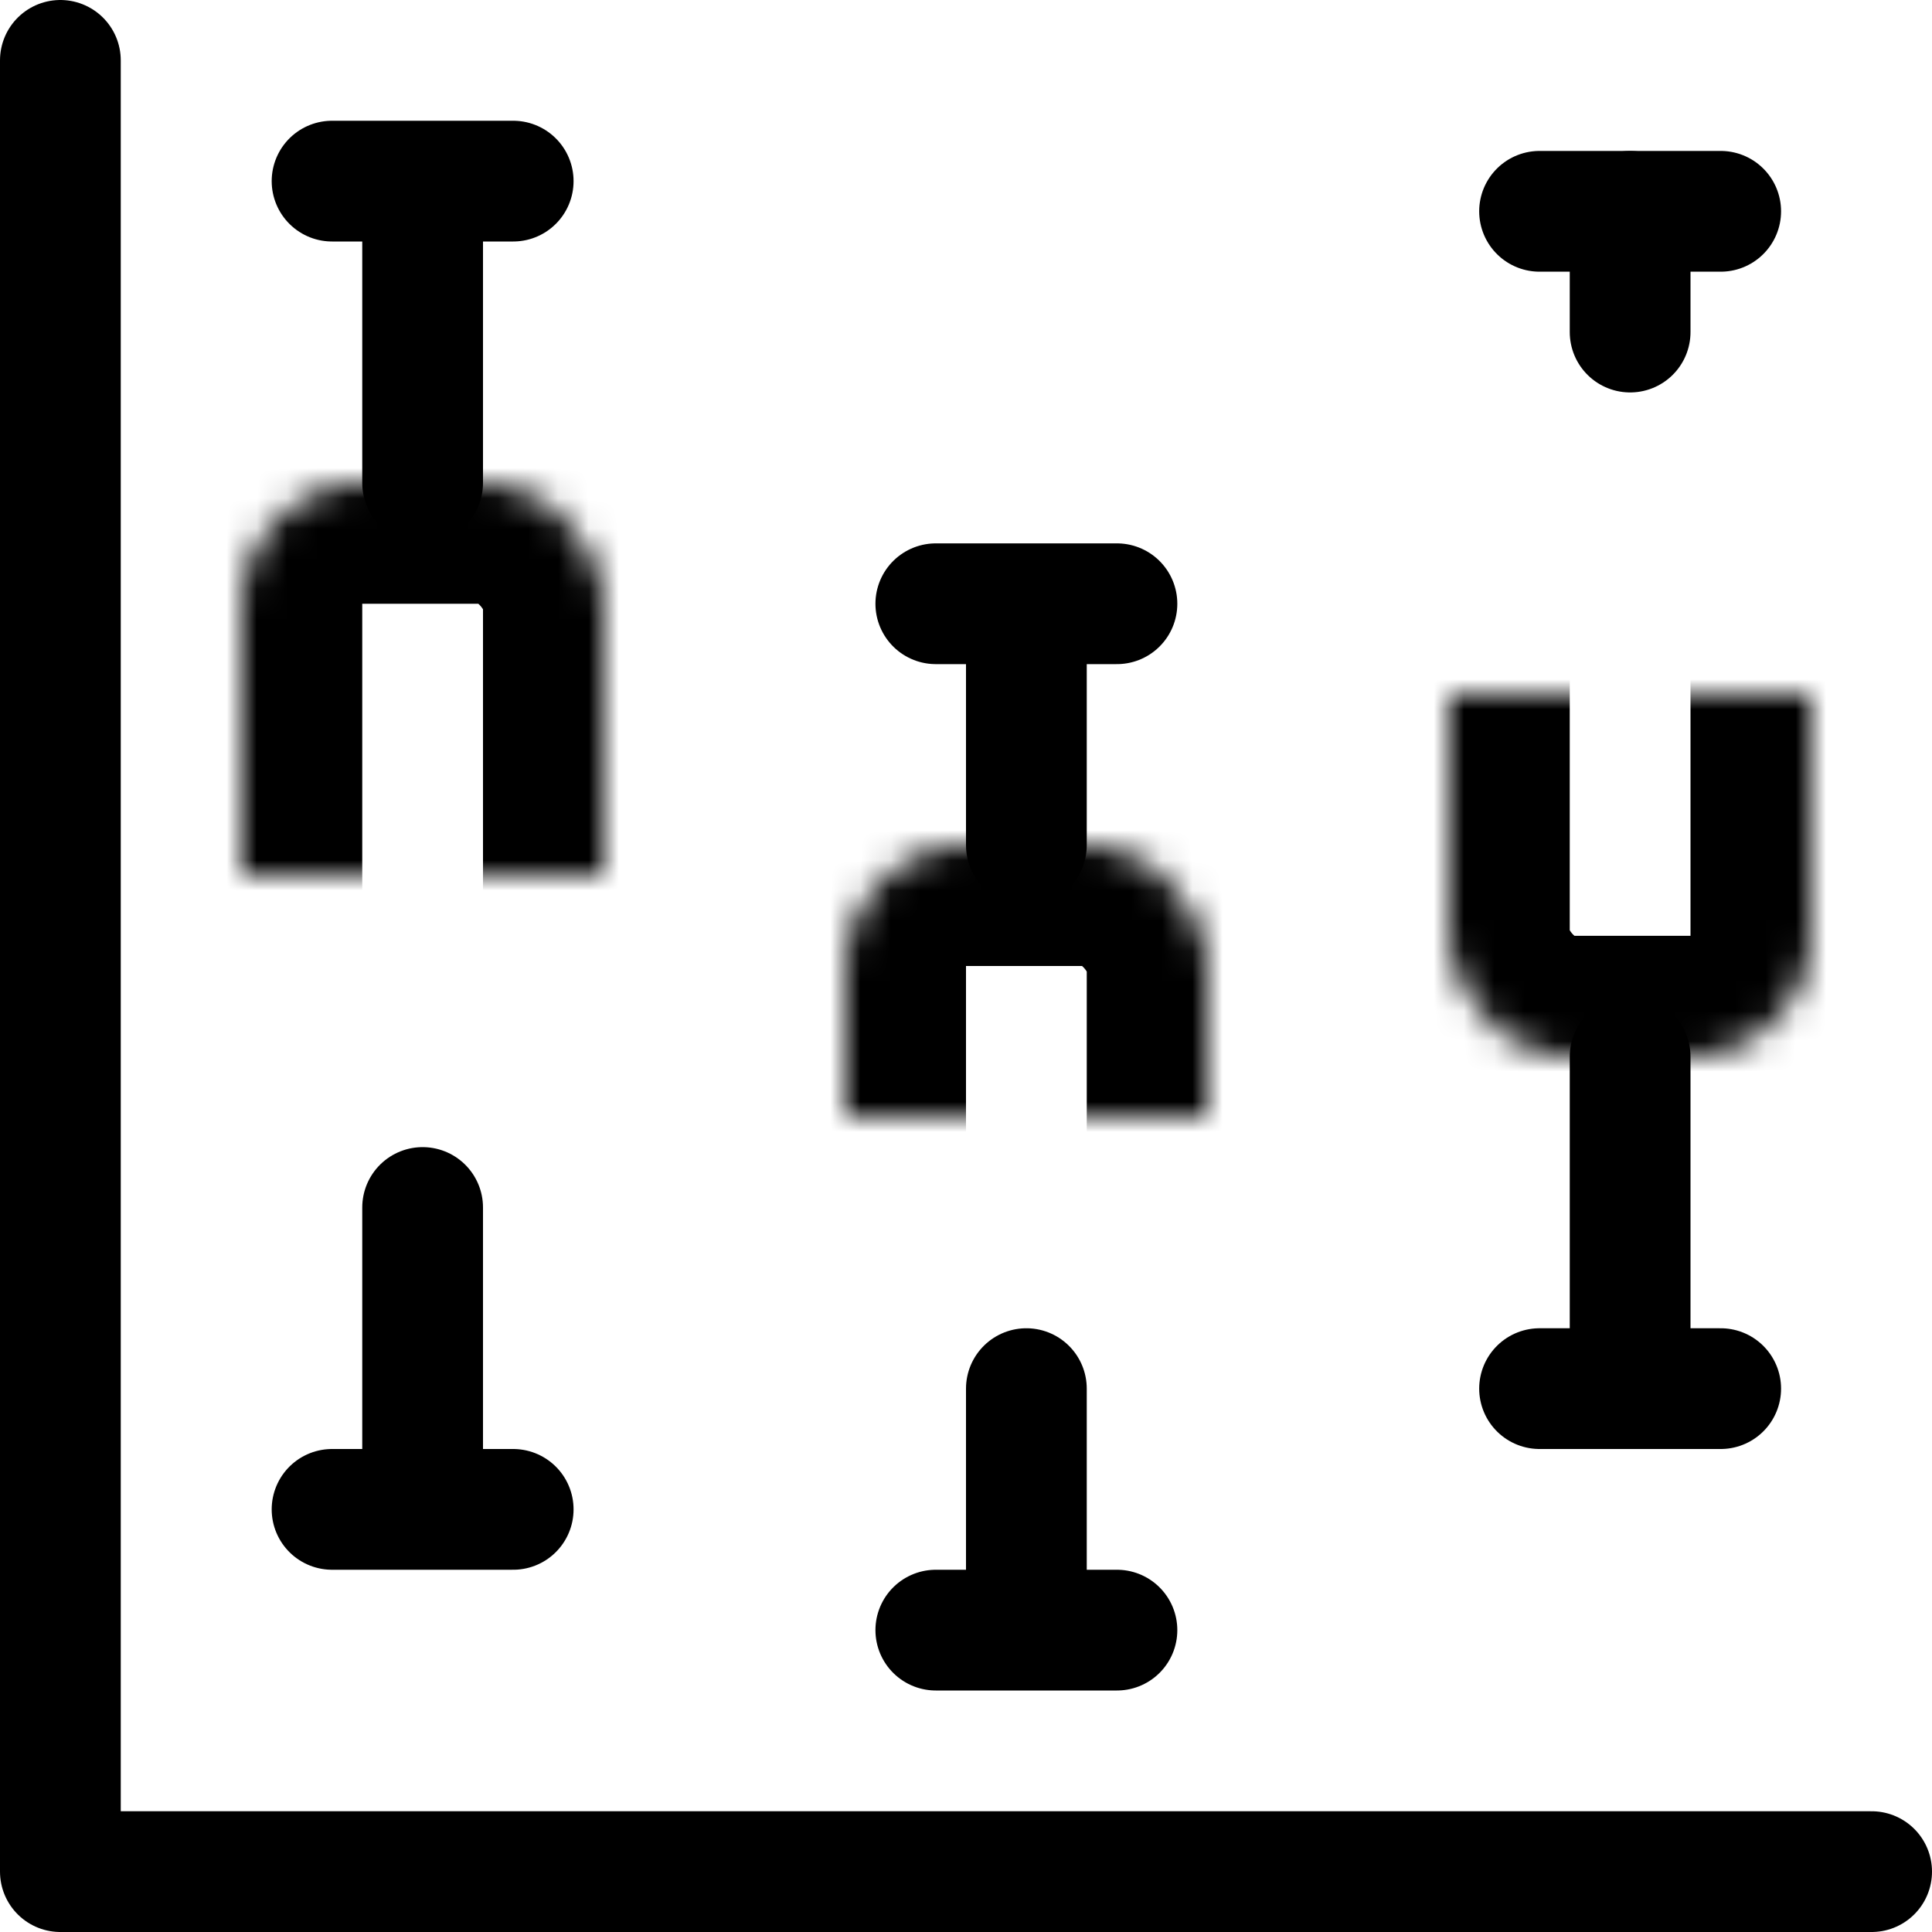 <?xml version="1.0" encoding="UTF-8"?>
<svg width="64px" height="64px" viewBox="0 0 64 64" version="1.1" xmlns="http://www.w3.org/2000/svg" xmlns:xlink="http://www.w3.org/1999/xlink">
    <!-- Generator: Sketch 41.1 (35376) - http://www.bohemiancoding.com/sketch -->
    <title>boxplot</title>
    <desc>Created with Sketch.</desc>
    <defs>
        <rect id="path-1" x="0" y="12" width="12" height="24" rx="4"></rect>
        <mask id="mask-2" maskContentUnits="userSpaceOnUse" maskUnits="objectBoundingBox" x="0" y="0" width="12" height="24" fill="white">
            <use xlink:href="#path-1"></use>
        </mask>
        <rect id="path-3" x="0" y="9" width="12" height="18" rx="4"></rect>
        <mask id="mask-4" maskContentUnits="userSpaceOnUse" maskUnits="objectBoundingBox" x="0" y="0" width="12" height="18" fill="white">
            <use xlink:href="#path-3"></use>
        </mask>
        <rect id="path-5" x="0" y="11" width="12" height="24" rx="4"></rect>
        <mask id="mask-6" maskContentUnits="userSpaceOnUse" maskUnits="objectBoundingBox" x="0" y="0" width="12" height="24" fill="white">
            <use xlink:href="#path-5"></use>
        </mask>
    </defs>
    <g id="Charticons,-vol.-I-(Axes)" stroke="none" stroke-width="1" fill="none" fill-rule="evenodd" stroke-linecap="round" stroke-linejoin="round">
        <g id="boxplot" stroke="#000000">
            <g id="axes" transform="translate(1, 2)" stroke-width="4">
                <polyline id="y" points="1 0 1 60 61 60"></polyline>
            </g>
            <g id="boxes" transform="translate(8, 5)">
                <g id="3" transform="translate(46, 21.5) rotate(180) translate(-46, -21.5) translate(40, 1)">
                    <g id="cap-3" transform="translate(3, 0)" stroke-width="4">
                        <path d="M-7.10542736e-15,40 L6,40" id="bottom"></path>
                        <path d="M3,36 L3,40" id="bottom-middle"></path>
                        <path d="M3,2 L3,12" id="top-middle"></path>
                        <path d="M0,1 L6,1" id="top"></path>
                    </g>
                    <use mask="url(#mask-2)" stroke-width="8" xlink:href="#path-1"></use>
                </g>
                <g id="2" transform="translate(20, 14)">
                    <g id="cap-2" transform="translate(3, 0)" stroke-width="4">
                        <path d="M0,35 L6,35" id="bottom"></path>
                        <path d="M3,27 L3,34" id="bottom-middle"></path>
                        <path d="M3,2 L3,9" id="top-middle"></path>
                        <path d="M0,1 L6,1" id="top"></path>
                    </g>
                    <use mask="url(#mask-4)" stroke-width="8" xlink:href="#path-3"></use>
                </g>
                <g id="1">
                    <g id="cap-1" transform="translate(3, 0)" stroke-width="4">
                        <path d="M0,45 L6,45" id="bottom"></path>
                        <path d="M3,35 L3,44" id="bottom-middle"></path>
                        <path d="M3,2 L3,11" id="top-middle"></path>
                        <path d="M0,1 L6,1" id="top"></path>
                    </g>
                    <use mask="url(#mask-6)" stroke-width="8" xlink:href="#path-5"></use>
                </g>
            </g>
        </g>
    </g>
</svg>